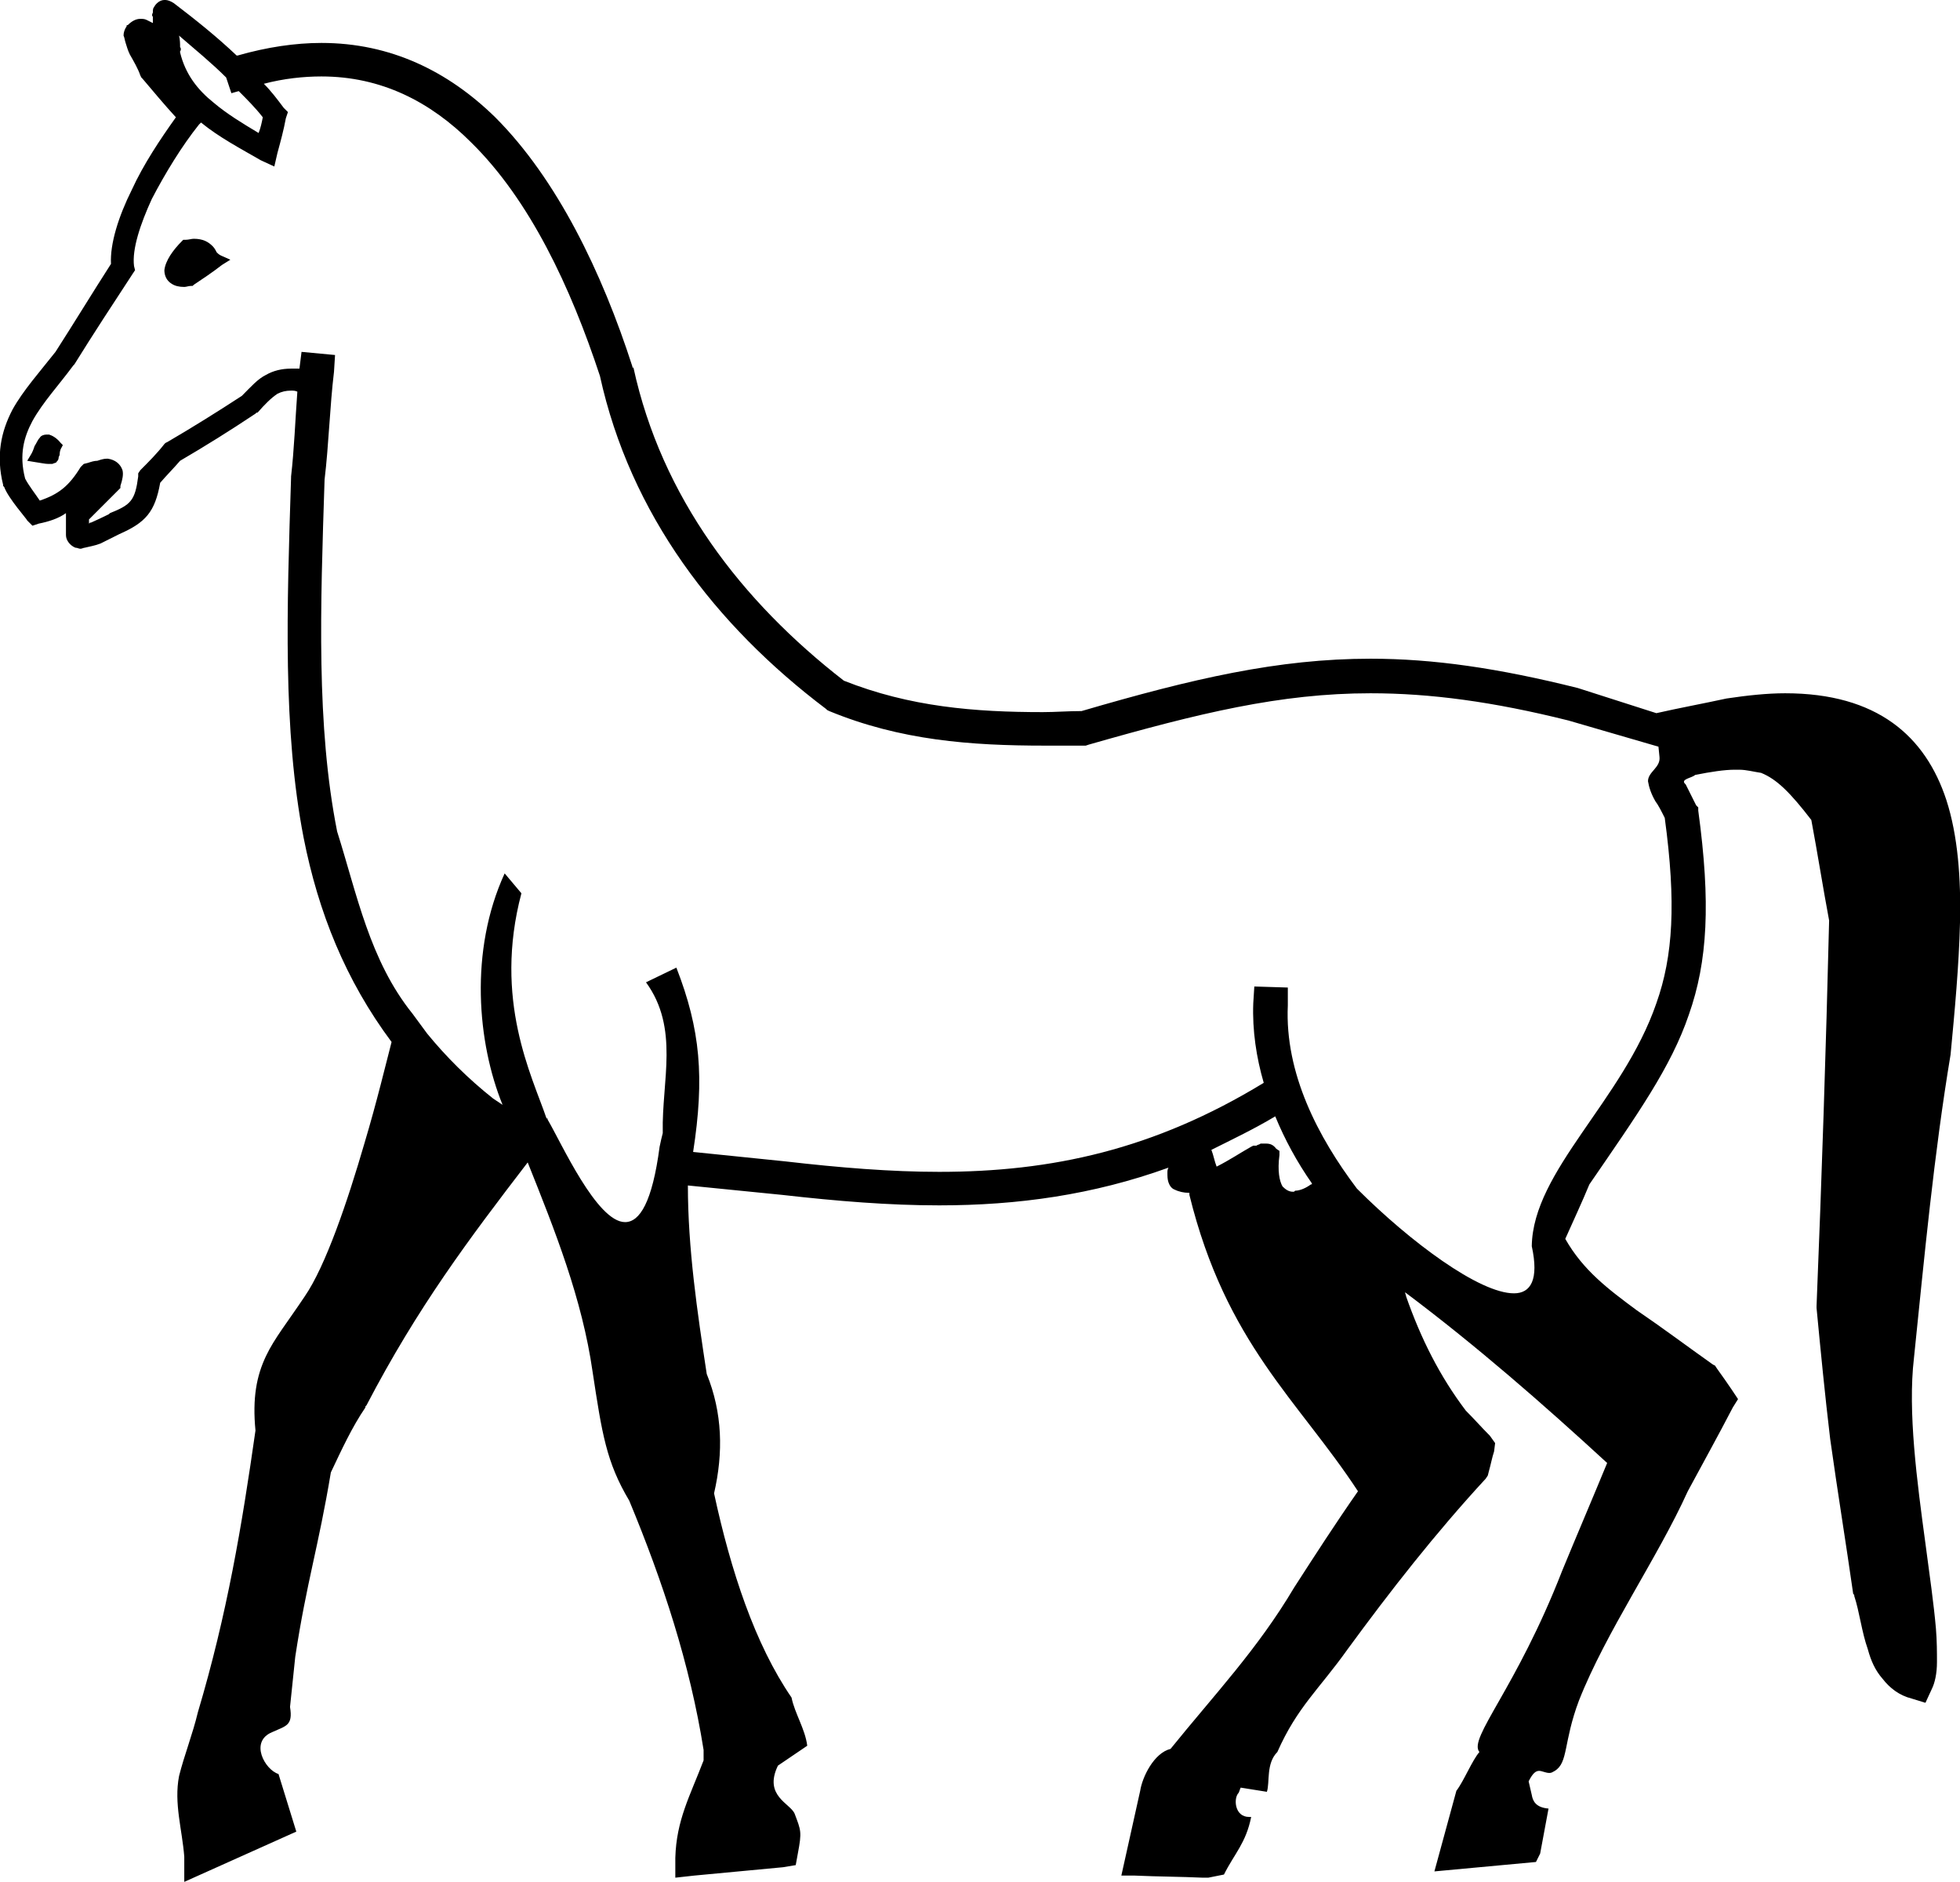 <?xml version='1.0' encoding ='UTF-8' standalone='yes'?>
<svg width='18.72' height='17.97' xmlns='http://www.w3.org/2000/svg' xmlns:xlink='http://www.w3.org/1999/xlink' >
<path style='fill:black; stroke:none' d=' M 1.52 0.58  L 1.52 0.58  C 1.52 0.59 1.52 0.59 1.52 0.6  C 1.52 0.59 1.52 0.58 1.52 0.58  Z  M 1.71 0.34  L 1.71 0.34  C 1.86 0.47 2.02 0.6 2.16 0.74  L 2.21 0.89  L 2.28 0.87  C 2.36 0.95 2.44 1.03 2.51 1.12  C 2.5 1.17 2.49 1.22 2.47 1.27  C 2.32 1.18 2.17 1.09 2.04 0.98  C 1.89 0.86 1.77 0.71 1.72 0.5  C 1.72 0.5 1.72 0.49 1.72 0.49  C 1.73 0.48 1.73 0.46 1.72 0.45  C 1.72 0.42 1.72 0.38 1.71 0.34  Z  M 1.85 2.28  C 1.83 2.28 1.8 2.29 1.77 2.29  L 1.75 2.29  L 1.74 2.3  C 1.65 2.39 1.58 2.49 1.57 2.58  C 1.57 2.63 1.59 2.68 1.64 2.71  C 1.67 2.73 1.71 2.74 1.76 2.74  C 1.78 2.74 1.8 2.73 1.83 2.73  L 1.84 2.73  L 1.85 2.72  C 1.94 2.66 2.03 2.6 2.12 2.53  L 2.2 2.48  L 2.11 2.44  C 2.09 2.43 2.08 2.42 2.07 2.41  C 2.06 2.39 2.05 2.37 2.03 2.35  C 1.99 2.31 1.94 2.28 1.85 2.28  Z  M 0.44 4.15  C 0.42 4.15 0.39 4.16 0.38 4.18  C 0.36 4.2 0.35 4.23 0.33 4.26  C 0.32 4.29 0.31 4.32 0.29 4.35  L 0.26 4.4  L 0.32 4.41  C 0.39 4.42 0.43 4.43 0.46 4.43  C 0.47 4.43 0.48 4.43 0.48 4.43  C 0.49 4.43 0.5 4.43 0.5 4.43  C 0.52 4.42 0.54 4.42 0.54 4.41  C 0.55 4.4 0.56 4.39 0.56 4.37  C 0.56 4.36 0.57 4.35 0.57 4.34  C 0.57 4.33 0.57 4.3 0.59 4.27  L 0.6 4.25  L 0.58 4.23  C 0.54 4.18 0.5 4.16 0.47 4.15  C 0.46 4.15 0.45 4.15 0.44 4.15  Z  M 0.43 4.83  C 0.43 4.83 0.43 4.83 0.43 4.83  C 0.43 4.83 0.43 4.83 0.43 4.83  L 0.43 4.83  Z  M 1.04 4.91  C 1.04 4.91 1.04 4.91 1.04 4.91  L 1.04 4.91  Z  M 12.18 10.66  C 12.27 10.88 12.39 11.1 12.53 11.3  C 12.53 11.31 12.53 11.31 12.52 11.31  C 12.48 11.34 12.42 11.37 12.37 11.37  C 12.36 11.38 12.36 11.38 12.35 11.38  C 12.31 11.38 12.28 11.36 12.25 11.33  C 12.22 11.28 12.2 11.18 12.22 11.03  L 12.22 10.99  L 12.19 10.97  C 12.16 10.93 12.13 10.92 12.09 10.92  C 12.07 10.92 12.06 10.92 12.04 10.92  C 12.03 10.93 12.01 10.93 12 10.94  C 12 10.94 11.99 10.94 11.99 10.94  L 11.97 10.94  L 11.95 10.95  C 11.86 11 11.74 11.08 11.62 11.14  C 11.6 11.09 11.59 11.03 11.57 10.98  C 11.77 10.88 11.98 10.78 12.18 10.66  Z  M 3.07 0.73  C 3.64 0.73 4.11 0.97 4.5 1.36  C 5.06 1.91 5.45 2.74 5.73 3.59  C 6.02 4.91 6.83 5.97 7.89 6.77  L 7.9 6.78  L 7.92 6.79  C 8.6 7.07 9.27 7.12 9.98 7.12  C 10.1 7.12 10.23 7.12 10.35 7.12  L 10.37 7.12  L 10.4 7.11  C 11.45 6.81 12.23 6.62 13.09 6.62  C 13.66 6.62 14.26 6.7 14.98 6.88  L 15.84 7.13  L 15.85 7.23  C 15.86 7.33 15.74 7.37 15.74 7.46  C 15.75 7.52 15.77 7.58 15.81 7.65  C 15.84 7.69 15.87 7.75 15.9 7.81  C 16.01 8.62 15.98 9.13 15.82 9.58  C 15.5 10.51 14.64 11.18 14.63 11.9  C 14.7 12.22 14.62 12.35 14.46 12.35  C 14.13 12.35 13.47 11.86 12.96 11.35  C 12.59 10.86 12.27 10.25 12.3 9.6  L 12.3 9.43  L 11.98 9.42  L 11.97 9.58  C 11.96 9.84 12 10.1 12.07 10.34  C 11.02 10.98 10.04 11.19 8.97 11.19  C 8.51 11.19 8.02 11.15 7.5 11.09  C 7.21 11.06 6.92 11.03 6.62 11  C 6.73 10.29 6.69 9.83 6.46 9.24  L 6.17 9.38  C 6.49 9.82 6.32 10.32 6.33 10.81  L 6.33 10.81  L 6.33 10.82  C 6.32 10.86 6.31 10.9 6.3 10.95  C 6.23 11.48 6.11 11.67 5.97 11.67  C 5.7 11.67 5.36 10.91 5.23 10.69  C 5.23 10.69 5.23 10.69 5.23 10.68  C 5.22 10.68 5.22 10.68 5.22 10.68  C 5.08 10.27 4.71 9.55 4.98 8.53  L 4.82 8.34  C 4.48 9.08 4.56 9.96 4.8 10.55  C 4.77 10.53 4.74 10.51 4.71 10.49  C 4.47 10.3 4.26 10.09 4.08 9.87  L 3.94 9.68  C 3.53 9.17 3.41 8.54 3.22 7.94  C 3.02 6.93 3.06 5.8 3.1 4.58  C 3.14 4.25 3.15 3.88 3.19 3.55  L 3.2 3.39  L 2.88 3.36  L 2.86 3.52  C 2.86 3.52 2.86 3.52 2.86 3.52  C 2.84 3.52 2.81 3.52 2.78 3.52  C 2.69 3.52 2.61 3.54 2.54 3.58  C 2.46 3.62 2.4 3.69 2.31 3.78  C 2.08 3.93 1.84 4.08 1.6 4.22  L 1.58 4.23  L 1.57 4.24  C 1.5 4.33 1.42 4.41 1.34 4.49  L 1.32 4.52  L 1.32 4.55  C 1.29 4.78 1.25 4.82 1.05 4.9  L 1.05 4.9  L 1.04 4.91  L 1.04 4.91  C 1.04 4.91 1.04 4.91 1.04 4.91  L 1.04 4.91  C 1.04 4.91 0.96 4.95 0.87 4.99  C 0.86 4.99 0.86 4.99 0.85 5  C 0.85 4.98 0.85 4.97 0.85 4.96  C 0.94 4.87 1.03 4.78 1.13 4.68  L 1.15 4.66  L 1.15 4.64  C 1.17 4.58 1.18 4.53 1.17 4.49  C 1.15 4.43 1.1 4.39 1.03 4.38  C 1.03 4.38 1.02 4.38 1.02 4.38  C 0.99 4.38 0.96 4.39 0.93 4.4  C 0.9 4.4 0.87 4.41 0.84 4.42  L 0.8 4.43  L 0.77 4.46  C 0.66 4.64 0.56 4.72 0.38 4.78  C 0.34 4.72 0.27 4.63 0.24 4.57  C 0.18 4.34 0.23 4.17 0.31 4.02  C 0.41 3.84 0.56 3.68 0.7 3.49  L 0.7 3.49  L 0.71 3.48  C 0.89 3.19 1.08 2.9 1.27 2.61  L 1.29 2.58  L 1.28 2.54  C 1.26 2.38 1.34 2.14 1.45 1.9  C 1.58 1.65 1.74 1.39 1.9 1.19  L 1.92 1.17  C 2.09 1.31 2.3 1.42 2.49 1.53  L 2.62 1.59  L 2.65 1.46  C 2.68 1.35 2.71 1.24 2.73 1.13  L 2.75 1.07  L 2.71 1.03  C 2.65 0.95 2.59 0.87 2.52 0.8  C 2.71 0.75 2.9 0.73 3.07 0.73  Z  M 1.58 0  C 1.57 0 1.57 0 1.57 0  C 1.53 0 1.49 0.03 1.47 0.07  C 1.46 0.08 1.46 0.1 1.46 0.12  C 1.45 0.14 1.45 0.15 1.46 0.16  C 1.46 0.18 1.46 0.2 1.46 0.22  C 1.44 0.21 1.42 0.2 1.4 0.19  C 1.38 0.18 1.36 0.18 1.34 0.18  C 1.3 0.18 1.26 0.2 1.22 0.24  L 1.21 0.24  L 1.21 0.25  C 1.19 0.28 1.18 0.31 1.18 0.34  C 1.19 0.36 1.19 0.38 1.2 0.41  C 1.21 0.44 1.22 0.48 1.24 0.52  C 1.28 0.59 1.32 0.66 1.34 0.72  L 1.35 0.74  L 1.36 0.75  C 1.47 0.88 1.57 1 1.68 1.12  C 1.53 1.33 1.37 1.57 1.26 1.81  C 1.13 2.07 1.05 2.33 1.06 2.52  C 0.88 2.8 0.71 3.08 0.53 3.36  C 0.38 3.55 0.22 3.73 0.12 3.91  C 0.01 4.12 -0.04 4.35 0.03 4.63  L 0.03 4.64  L 0.04 4.65  C 0.08 4.76 0.26 4.96 0.26 4.97  L 0.31 5.02  L 0.37 5  C 0.47 4.98 0.56 4.95 0.63 4.9  L 0.63 4.92  C 0.63 4.92 0.63 5.02 0.63 5.11  C 0.63 5.16 0.67 5.21 0.72 5.23  C 0.74 5.23 0.75 5.24 0.77 5.24  C 0.78 5.24 0.8 5.23 0.81 5.23  C 0.85 5.22 0.91 5.21 0.96 5.19  C 1.04 5.15 1.12 5.11 1.14 5.1  C 1.39 4.99 1.48 4.89 1.53 4.61  C 1.59 4.54 1.66 4.47 1.72 4.4  C 1.96 4.26 2.2 4.11 2.44 3.95  L 2.45 3.94  L 2.46 3.94  C 2.53 3.86 2.59 3.8 2.65 3.76  C 2.69 3.74 2.73 3.73 2.78 3.73  C 2.8 3.73 2.82 3.73 2.84 3.74  C 2.82 4.01 2.81 4.29 2.78 4.55  L 2.78 4.56  L 2.78 4.56  C 2.74 5.81 2.7 6.97 2.9 8  C 3.04 8.71 3.3 9.36 3.74 9.95  C 3.69 10.14 3.6 10.52 3.48 10.92  C 3.32 11.47 3.11 12.09 2.91 12.38  C 2.75 12.62 2.62 12.78 2.54 12.95  C 2.45 13.14 2.41 13.35 2.44 13.66  C 2.31 14.57 2.17 15.41 1.89 16.35  C 1.84 16.56 1.76 16.76 1.71 16.96  C 1.66 17.22 1.74 17.47 1.76 17.73  L 1.76 17.97  L 2.83 17.49  L 2.66 16.94  C 2.53 16.9 2.38 16.63 2.6 16.54  C 2.73 16.48 2.8 16.48 2.77 16.3  L 2.82 15.82  C 2.93 15.1 3.04 14.78 3.16 14.06  C 3.26 13.85 3.36 13.63 3.49 13.44  L 3.49 13.43  L 3.5 13.42  C 3.99 12.48 4.48 11.83 5.04 11.1  C 5.3 11.75 5.56 12.4 5.66 13.1  C 5.75 13.69 5.79 13.96 6.01 14.33  C 6.33 15.1 6.59 15.89 6.72 16.71  L 6.72 16.81  C 6.59 17.15 6.46 17.38 6.45 17.74  L 6.45 17.93  L 6.63 17.91  L 7.48 17.83  L 7.6 17.81  L 7.62 17.7  C 7.66 17.49 7.65 17.48 7.59 17.32  C 7.55 17.22 7.29 17.15 7.43 16.86  L 7.71 16.67  C 7.69 16.51 7.59 16.36 7.56 16.21  C 7.21 15.7 6.98 15 6.82 14.26  C 6.91 13.87 6.9 13.49 6.75 13.12  C 6.66 12.53 6.57 11.92 6.57 11.32  L 6.57 11.32  C 6.87 11.35 7.17 11.38 7.47 11.41  C 8 11.47 8.49 11.51 8.97 11.51  C 9.72 11.51 10.44 11.41 11.16 11.15  L 11.16 11.15  C 11.15 11.17 11.15 11.18 11.15 11.2  C 11.15 11.23 11.15 11.26 11.16 11.29  C 11.17 11.32 11.19 11.35 11.22 11.36  C 11.26 11.38 11.31 11.39 11.35 11.39  L 11.36 11.39  C 11.36 11.4 11.36 11.4 11.36 11.4  L 11.36 11.41  L 11.36 11.41  C 11.71 12.83 12.4 13.37 12.97 14.24  C 12.76 14.54 12.56 14.85 12.36 15.16  C 12.01 15.75 11.6 16.18 11.18 16.7  C 11.02 16.74 10.91 16.97 10.89 17.1  L 10.71 17.91  L 10.84 17.91  C 11.06 17.92 11.27 17.92 11.49 17.93  L 11.54 17.93  L 11.69 17.9  C 11.79 17.7 11.9 17.6 11.95 17.35  L 11.95 17.35  C 11.94 17.35 11.93 17.35 11.93 17.35  C 11.79 17.35 11.78 17.17 11.83 17.12  C 11.84 17.1 11.84 17.09 11.85 17.07  L 12.1 17.11  C 12.13 17.02 12.09 16.84 12.2 16.73  C 12.39 16.3 12.6 16.13 12.87 15.75  C 13.28 15.19 13.71 14.64 14.19 14.12  L 14.21 14.09  L 14.22 14.05  C 14.24 13.98 14.25 13.92 14.27 13.86  L 14.28 13.78  L 14.23 13.71  C 14.15 13.63 14.08 13.55 14 13.47  L 14 13.47  C 13.75 13.14 13.57 12.78 13.43 12.38  C 13.43 12.37 13.42 12.35 13.42 12.34  L 13.42 12.34  C 14.1 12.85 14.73 13.4 15.35 13.97  C 15.21 14.31 15.06 14.66 14.92 15  C 14.48 16.13 14.02 16.6 14.13 16.73  C 14.06 16.81 13.98 17.01 13.91 17.1  L 13.7 17.87  L 14.67 17.78  L 14.71 17.7  L 14.79 17.27  C 14.67 17.26 14.64 17.2 14.63 17.14  L 14.6 17.01  C 14.64 16.93 14.67 16.91 14.7 16.91  C 14.73 16.91 14.76 16.93 14.8 16.93  C 14.82 16.93 14.83 16.92 14.85 16.91  C 14.98 16.83 14.93 16.64 15.08 16.24  C 15.34 15.58 15.83 14.88 16.12 14.24  C 16.26 13.98 16.41 13.71 16.55 13.44  L 16.6 13.36  L 16.54 13.27  C 16.5 13.21 16.45 13.14 16.4 13.07  L 16.38 13.04  L 16.36 13.03  C 16.12 12.86 15.88 12.68 15.63 12.51  C 15.36 12.31 15.12 12.13 14.95 11.83  C 15.03 11.65 15.11 11.48 15.18 11.31  C 15.64 10.64 15.96 10.19 16.13 9.69  C 16.31 9.18 16.34 8.62 16.22 7.74  L 16.22 7.71  L 16.2 7.69  C 16.16 7.61 16.13 7.55 16.1 7.49  C 16.04 7.44 16.16 7.43 16.19 7.4  C 16.34 7.37 16.47 7.35 16.57 7.35  C 16.59 7.35 16.6 7.35 16.61 7.35  C 16.68 7.35 16.75 7.37 16.82 7.38  C 16.97 7.44 17.1 7.57 17.3 7.83  C 17.36 8.15 17.41 8.47 17.47 8.79  C 17.44 10.02 17.4 11.24 17.35 12.47  L 17.35 12.48  L 17.35 12.49  C 17.39 12.91 17.43 13.32 17.48 13.74  C 17.55 14.24 17.63 14.73 17.7 15.22  L 17.71 15.23  L 17.71 15.24  C 17.76 15.39 17.78 15.58 17.84 15.75  C 17.87 15.86 17.91 15.95 17.98 16.03  C 18.05 16.12 18.14 16.19 18.26 16.22  L 18.39 16.26  L 18.45 16.13  C 18.48 16.07 18.5 15.98 18.5 15.87  C 18.5 15.78 18.5 15.67 18.49 15.55  C 18.47 15.32 18.43 15.04 18.39 14.74  C 18.31 14.15 18.22 13.48 18.28 12.97  C 18.38 12 18.47 11.03 18.63 10.07  C 18.67 9.65 18.71 9.22 18.72 8.81  C 18.73 8.39 18.7 7.98 18.59 7.64  C 18.39 7.03 17.93 6.62 17.05 6.62  C 16.88 6.62 16.69 6.64 16.49 6.67  C 16.26 6.72 16.04 6.76 15.82 6.81  C 15.57 6.73 15.32 6.65 15.07 6.57  C 14.31 6.38 13.69 6.29 13.09 6.29  C 12.21 6.29 11.39 6.48 10.33 6.79  C 10.2 6.79 10.08 6.8 9.96 6.8  C 9.31 6.8 8.69 6.75 8.06 6.5  C 7.08 5.74 6.32 4.75 6.05 3.51  L 6.04 3.51  L 6.04 3.5  C 5.75 2.6 5.32 1.71 4.73 1.12  C 4.28 0.68 3.73 0.41 3.07 0.41  C 2.82 0.41 2.55 0.45 2.27 0.53  L 2.26 0.53  C 2.07 0.35 1.87 0.19 1.66 0.03  C 1.63 0.01 1.6 0 1.58 0  Z '/></svg>
